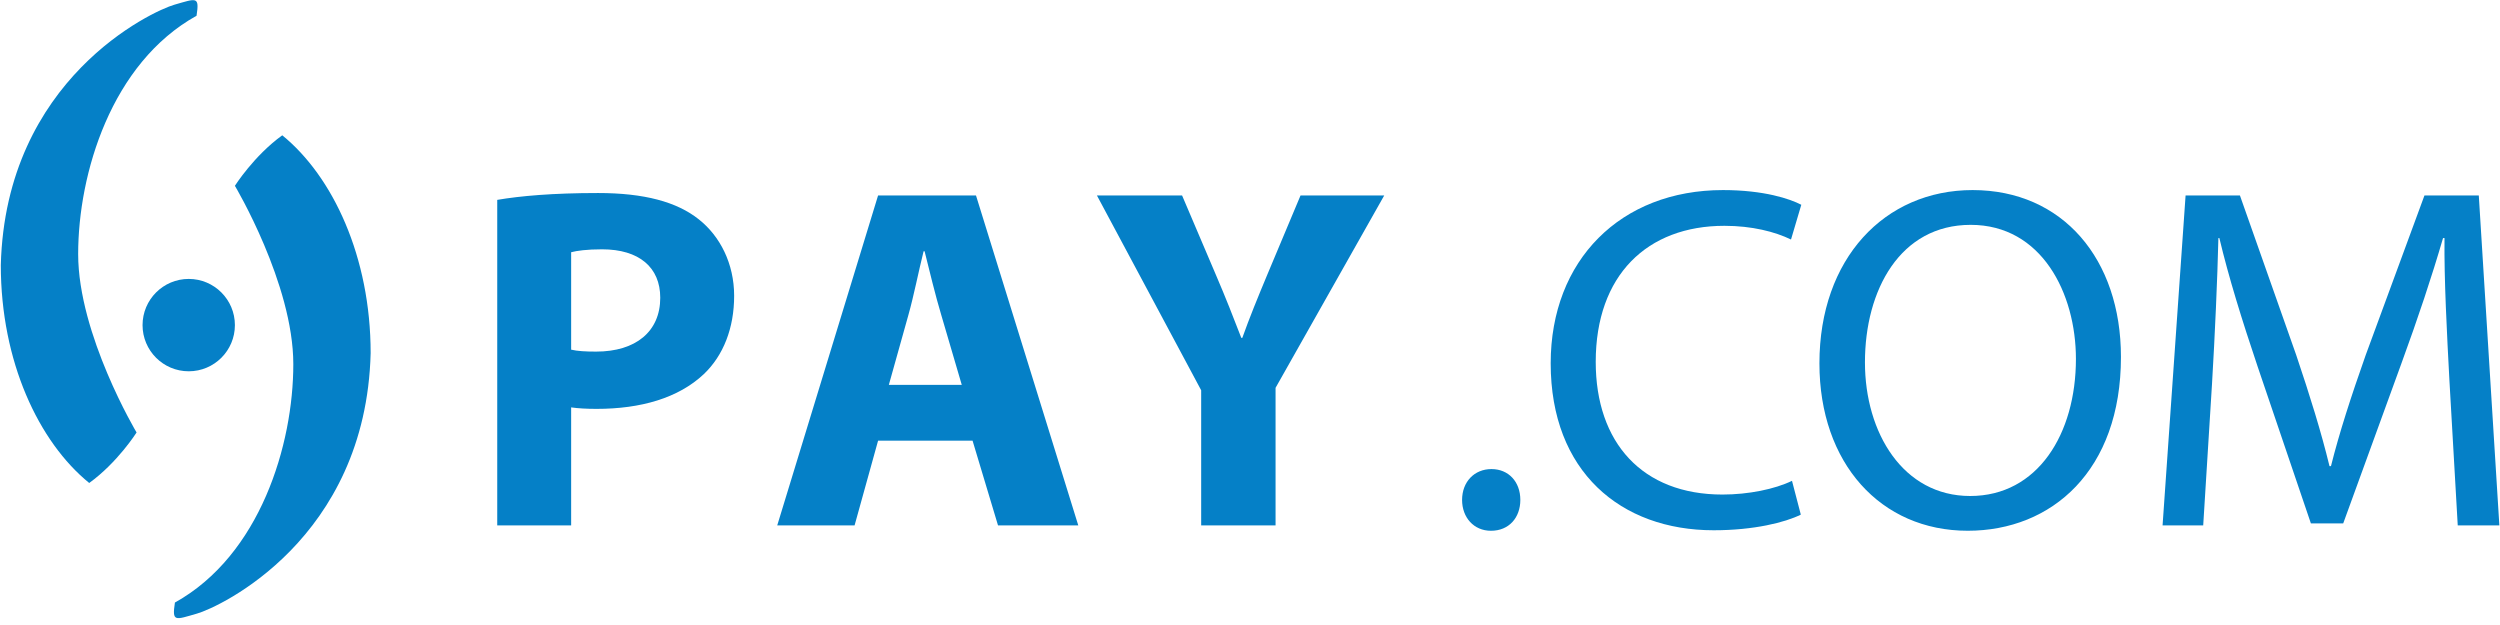 <?xml version="1.0" encoding="UTF-8" standalone="no"?>
<svg width="200px" height="50px" viewBox="0 0 200 50" version="1.1" xmlns="http://www.w3.org/2000/svg" xmlns:xlink="http://www.w3.org/1999/xlink" xmlns:sketch="http://www.bohemiancoding.com/sketch/ns">
    <!-- Generator: Sketch 3.3.3 (12081) - http://www.bohemiancoding.com/sketch -->
    <title>Imported Layers Copy 5</title>
    <desc>Created with Sketch.</desc>
    <defs></defs>
    <g id="Page-1" stroke="none" stroke-width="1" fill="none" fill-rule="evenodd" sketch:type="MSPage">
        <g id="152---iPad" sketch:type="MSArtboardGroup" transform="translate(-46, -85)" fill="#0580C7">
            <g id="Imported-Layers-Copy-5" sketch:type="MSLayerGroup" transform="translate(46, 85)">
                <path d="M39.779,15.99 C41.619,15.677 44.204,15.442 47.846,15.442 C51.527,15.442 54.15,16.146 55.913,17.555 C57.596,18.887 58.732,21.08 58.732,23.665 C58.732,26.249 57.87,28.442 56.304,29.931 C54.267,31.849 51.253,32.71 47.728,32.71 C46.945,32.71 46.24,32.671 45.692,32.592 L45.692,42.03 L39.779,42.03 L39.779,15.99 L39.779,15.99 Z M45.692,27.973 C46.201,28.09 46.828,28.128 47.689,28.128 C50.861,28.128 52.82,26.523 52.82,23.821 C52.82,21.393 51.135,19.945 48.16,19.945 C46.945,19.945 46.123,20.062 45.692,20.179 L45.692,27.973 L45.692,27.973 Z" id="Fill-1" sketch:type="MSShapeGroup"></path>
                <path d="M70.247,35.254 L68.367,42.03 L62.179,42.03 L70.247,15.636 L78.079,15.636 L86.262,42.03 L79.841,42.03 L77.805,35.254 L70.247,35.254 L70.247,35.254 Z M76.942,30.791 L75.298,25.191 C74.828,23.626 74.359,21.668 73.967,20.101 L73.888,20.101 C73.496,21.668 73.105,23.665 72.674,25.191 L71.107,30.791 L76.942,30.791 L76.942,30.791 Z" id="Fill-2" sketch:type="MSShapeGroup"></path>
                <path d="M96.094,42.03 L96.094,31.222 L87.753,15.636 L94.566,15.636 L97.269,21.982 C98.091,23.899 98.639,25.308 99.305,27.032 L99.384,27.032 C99.971,25.388 100.597,23.86 101.38,21.982 L104.043,15.636 L110.739,15.636 L102.045,31.026 L102.045,42.03 L96.094,42.03" id="Fill-3" sketch:type="MSShapeGroup"></path>
                <path d="M116.967,39.994 C116.967,38.545 117.947,37.526 119.317,37.526 C120.687,37.526 121.627,38.545 121.627,39.994 C121.627,41.403 120.726,42.462 119.278,42.462 C117.907,42.462 116.967,41.403 116.967,39.994" id="Fill-4" sketch:type="MSShapeGroup"></path>
                <path d="M144.065,41.17 C142.812,41.796 140.306,42.421 137.095,42.421 C129.654,42.421 124.055,37.722 124.055,29.069 C124.055,20.806 129.654,15.206 137.838,15.206 C141.128,15.206 143.203,15.911 144.104,16.382 L143.281,19.161 C141.99,18.535 140.15,18.065 137.956,18.065 C131.769,18.065 127.658,22.02 127.658,28.951 C127.658,35.412 131.378,39.564 137.799,39.564 C139.875,39.564 141.99,39.132 143.36,38.466 L144.065,41.17" id="Fill-5" sketch:type="MSShapeGroup"></path>
                <path d="M169.676,28.56 C169.676,37.644 164.154,42.46 157.419,42.46 C150.448,42.46 145.554,37.057 145.554,29.068 C145.554,20.689 150.763,15.206 157.811,15.206 C165.016,15.206 169.676,20.728 169.676,28.56 M149.196,28.991 C149.196,34.629 152.25,39.68 157.615,39.68 C163.019,39.68 166.074,34.707 166.074,28.716 C166.074,23.469 163.333,17.988 157.655,17.988 C152.015,17.988 149.196,23.194 149.196,28.991" id="Fill-6" sketch:type="MSShapeGroup"></path>
                <path d="M195.954,30.439 C195.758,26.758 195.522,22.334 195.561,19.043 L195.444,19.043 C194.544,22.137 193.447,25.427 192.115,29.069 L187.456,41.874 L184.872,41.874 L180.603,29.303 C179.351,25.583 178.293,22.176 177.548,19.043 L177.472,19.043 C177.393,22.334 177.196,26.758 176.961,30.713 L176.257,42.03 L173.006,42.03 L174.847,15.637 L179.194,15.637 L183.697,28.403 C184.793,31.653 185.694,34.552 186.36,37.292 L186.477,37.292 C187.143,34.63 188.082,31.731 189.257,28.403 L193.957,15.637 L198.303,15.637 L199.948,42.03 L196.619,42.03 L195.954,30.439" id="Fill-7" sketch:type="MSShapeGroup"></path>
                <path d="M18.792,26.009 C18.792,28.049 17.138,29.703 15.098,29.703 C13.058,29.703 11.404,28.049 11.404,26.009 C11.404,23.969 13.058,22.314 15.098,22.314 C17.138,22.314 18.792,23.969 18.792,26.009" id="Fill-8" sketch:type="MSShapeGroup"></path>
                <path d="M18.792,14.865 C18.792,14.865 23.465,22.695 23.465,29.135 C23.465,35.575 20.812,44.415 13.993,48.204 C13.754,49.783 13.993,49.594 15.761,49.087 C17.529,48.584 29.274,43.153 29.652,28.251 C29.652,20.547 26.622,14.107 22.581,10.824 C20.308,12.466 18.792,14.865 18.792,14.865" id="Fill-9" sketch:type="MSShapeGroup"></path>
                <path d="M10.926,34.598 C10.926,34.598 6.253,26.768 6.253,20.329 C6.253,13.888 8.906,5.048 15.724,1.26 C15.964,-0.319 15.724,-0.13 13.957,0.375 C12.189,0.88 0.444,6.311 0.065,21.213 C0.065,28.917 3.096,35.356 7.137,38.639 C9.41,36.998 10.926,34.598 10.926,34.598" id="Fill-10" sketch:type="MSShapeGroup"></path>
            </g>
        </g>
    </g>
</svg>